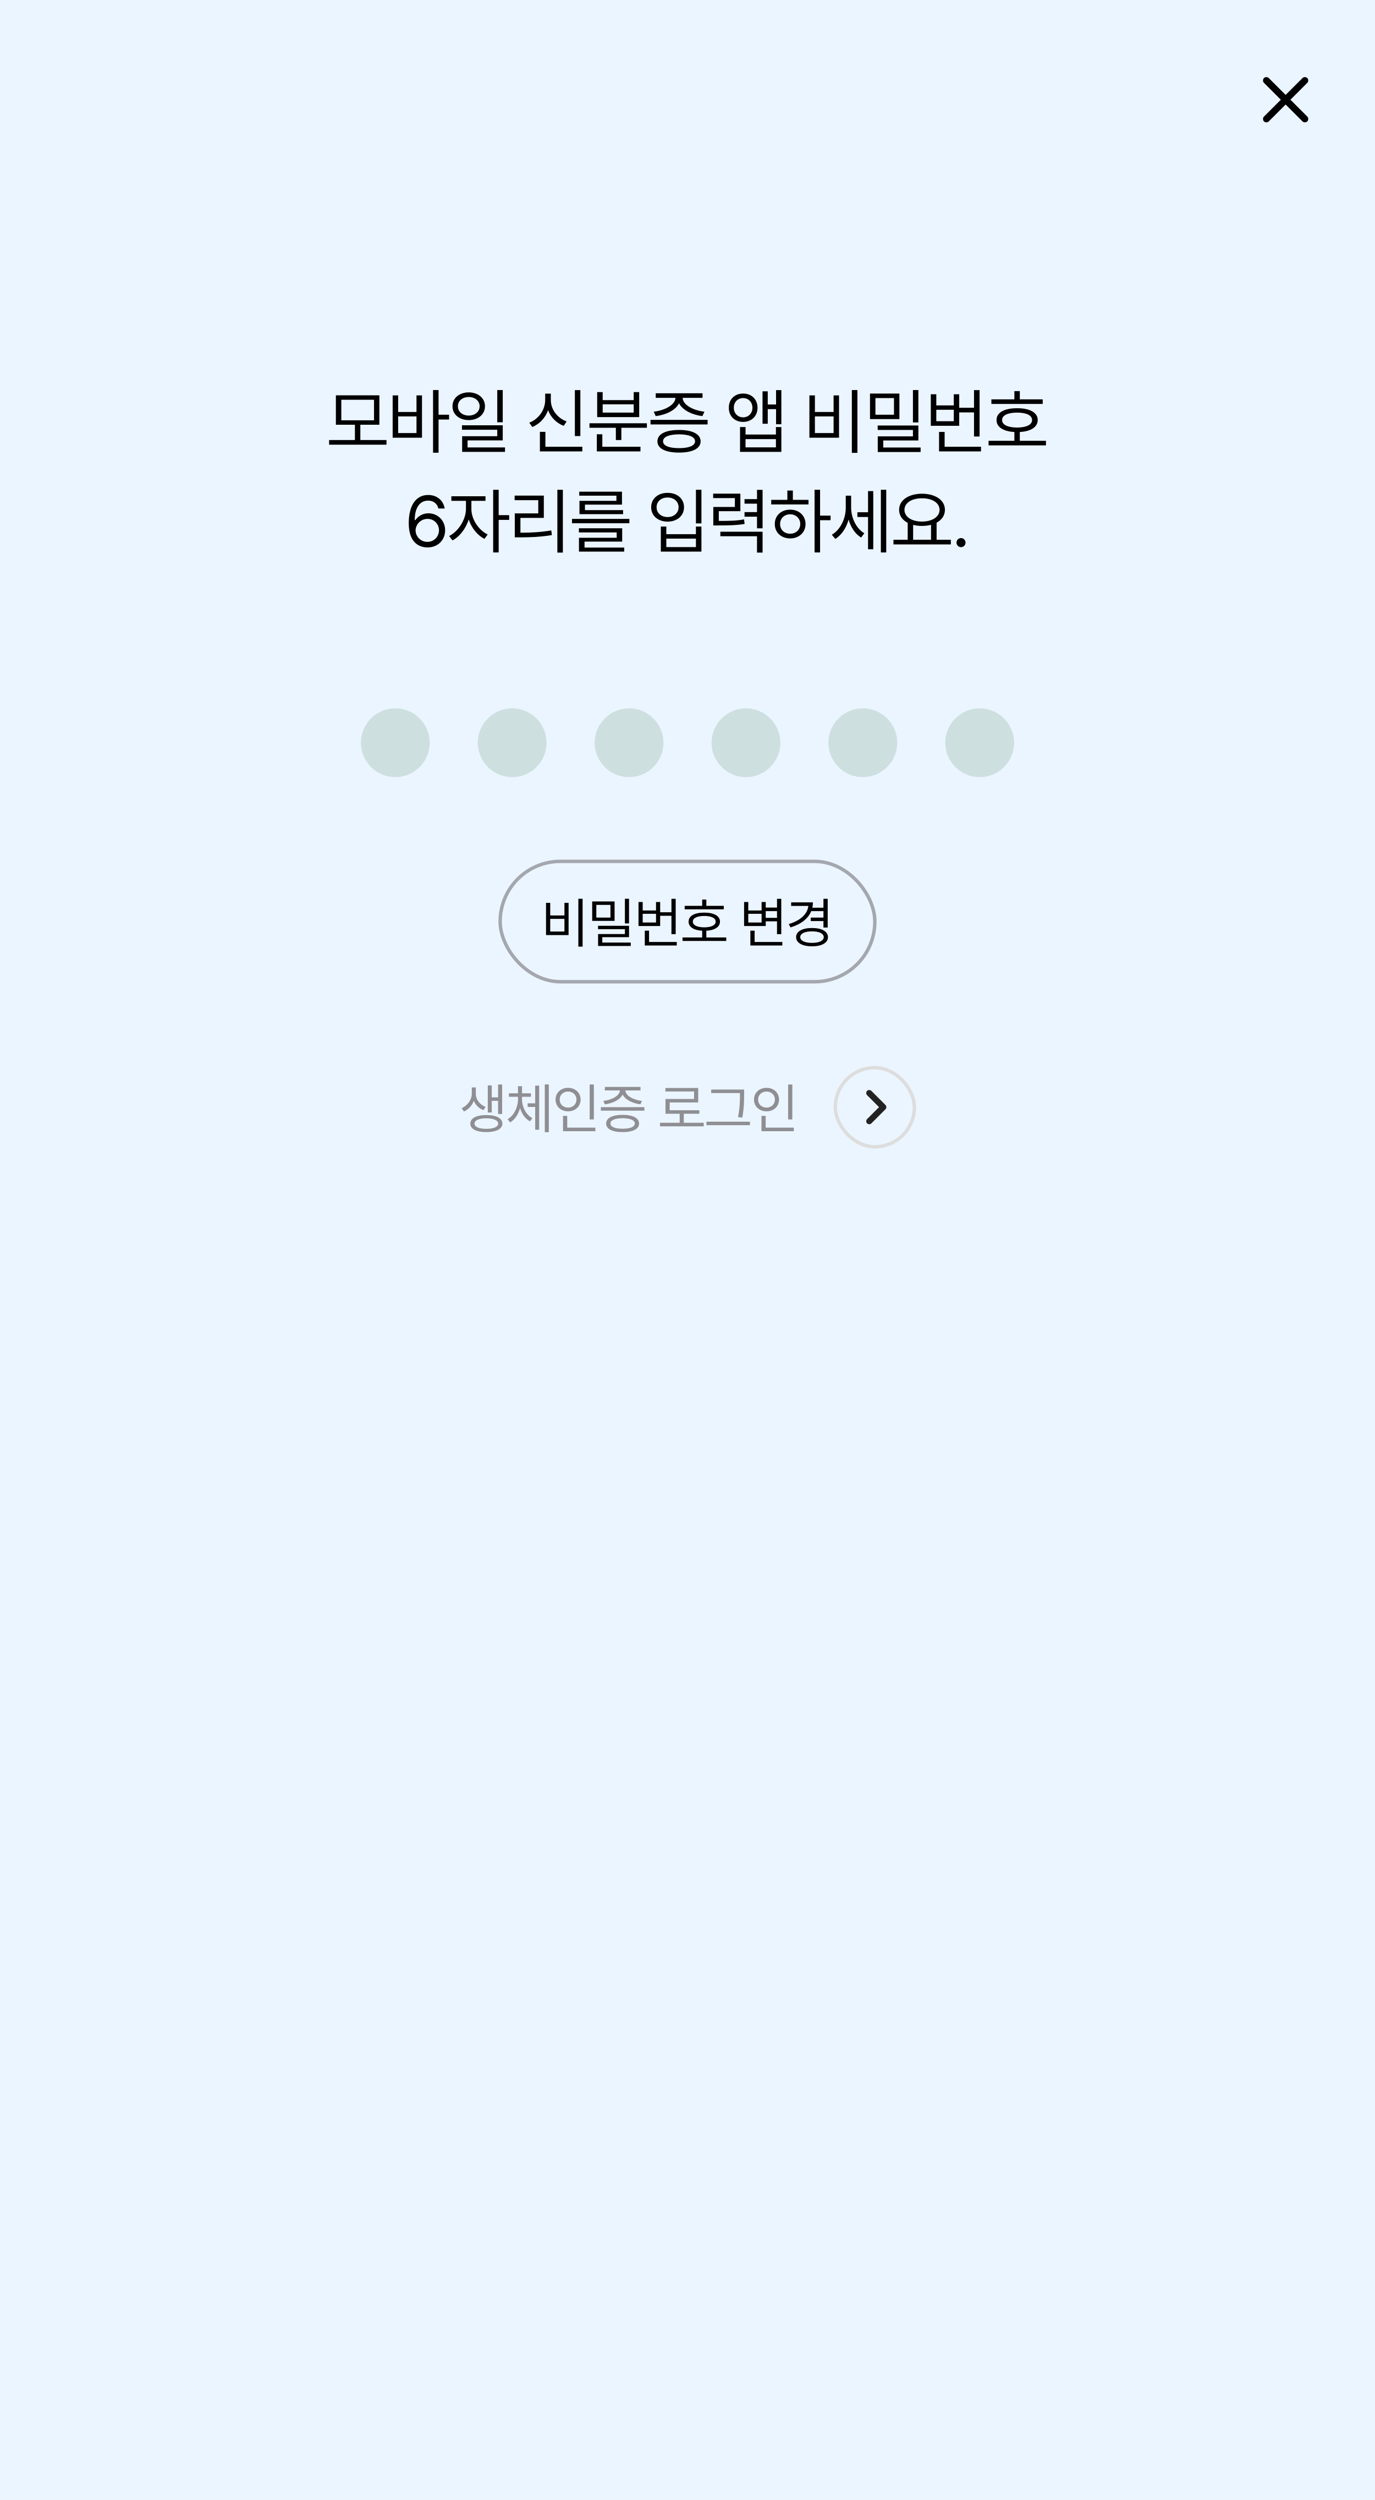 <svg width="400" height="727" viewBox="0 0 400 727" fill="none" xmlns="http://www.w3.org/2000/svg">
<rect width="400" height="727" fill="#EBF5FF"/>
<rect width="400" height="58" fill="#EBF5FF"/>
<path d="M374.001 30.401L369.101 35.301C368.917 35.484 368.684 35.576 368.401 35.576C368.117 35.576 367.884 35.484 367.701 35.301C367.517 35.117 367.426 34.884 367.426 34.601C367.426 34.317 367.517 34.084 367.701 33.901L372.601 29.001L367.701 24.101C367.517 23.917 367.426 23.684 367.426 23.401C367.426 23.117 367.517 22.884 367.701 22.701C367.884 22.517 368.117 22.426 368.401 22.426C368.684 22.426 368.917 22.517 369.101 22.701L374.001 27.601L378.901 22.701C379.084 22.517 379.317 22.426 379.601 22.426C379.884 22.426 380.117 22.517 380.301 22.701C380.484 22.884 380.576 23.117 380.576 23.401C380.576 23.684 380.484 23.917 380.301 24.101L375.401 29.001L380.301 33.901C380.484 34.084 380.576 34.317 380.576 34.601C380.576 34.884 380.484 35.117 380.301 35.301C380.117 35.484 379.884 35.576 379.601 35.576C379.317 35.576 379.084 35.484 378.901 35.301L374.001 30.401Z" fill="black"/>
<path d="M112.434 127.97V129.323H95.741V127.97H103.247V123.52H97.71V114.968H110.363V123.52H104.826V127.97H112.434ZM99.289 116.26V122.228H108.804V116.26H99.289ZM127.58 113.43V120.607H130.635V122.002H127.58V131.661H125.98V113.43H127.58ZM115.829 114.988V119.808H121.161V114.988H122.76V127.293H114.229V114.988H115.829ZM115.829 125.939H121.161V121.1H115.829V125.939ZM136.368 114.106C139.095 114.127 141.084 115.768 141.084 118.146C141.084 120.525 139.095 122.166 136.368 122.166C133.599 122.166 131.63 120.525 131.63 118.146C131.63 115.768 133.599 114.127 136.368 114.106ZM136.368 115.46C134.542 115.46 133.189 116.567 133.209 118.146C133.189 119.746 134.542 120.854 136.368 120.854C138.172 120.854 139.526 119.746 139.526 118.146C139.526 116.567 138.172 115.46 136.368 115.46ZM146.252 113.43V122.802H144.653V113.43H146.252ZM146.252 123.684V128.072H136.019V130.123H146.909V131.415H134.44V126.862H144.653V124.976H134.399V123.684H146.252ZM168.832 113.45V126.821H167.233V113.45H168.832ZM169.406 129.918V131.271H157.061V125.591H158.66V129.918H169.406ZM160.239 116.301C160.219 119.069 162.126 121.571 164.833 122.556L163.992 123.848C161.88 123.038 160.239 121.397 159.44 119.295C158.63 121.53 156.968 123.325 154.846 124.176L153.964 122.925C156.733 121.858 158.599 119.172 158.599 116.301V114.476H160.239V116.301ZM188.182 123.089V124.401H180.758V127.97H179.158V124.401H171.488V123.089H188.182ZM186.316 129.918V131.271H173.621V126.288H175.221V129.918H186.316ZM175.323 114.024V116.362H184.347V114.024H185.946V121.305H173.724V114.024H175.323ZM175.323 119.992H184.347V117.593H175.323V119.992ZM205.85 122.104V123.438H189.238V122.104H205.85ZM197.544 125.037C201.461 125.037 203.799 126.247 203.819 128.339C203.799 130.451 201.461 131.62 197.544 131.62C193.606 131.62 191.248 130.451 191.248 128.339C191.248 126.247 193.606 125.037 197.544 125.037ZM197.544 126.309C194.611 126.329 192.868 127.047 192.889 128.339C192.868 129.61 194.611 130.328 197.544 130.328C200.436 130.328 202.199 129.61 202.199 128.339C202.199 127.047 200.436 126.329 197.544 126.309ZM204.373 114.373V115.706H198.59C198.651 117.777 201.687 119.356 204.927 119.726L204.332 121.018C201.348 120.638 198.549 119.305 197.544 117.265C196.549 119.305 193.76 120.638 190.756 121.018L190.182 119.726C193.36 119.356 196.416 117.777 196.498 115.706H190.756V114.373H204.373ZM216.186 114.455C218.627 114.435 220.37 116.137 220.37 118.577C220.37 121.018 218.627 122.699 216.186 122.699C213.725 122.699 212.003 121.018 212.023 118.577C212.003 116.137 213.725 114.435 216.186 114.455ZM216.186 115.768C214.628 115.768 213.459 116.937 213.479 118.577C213.459 120.197 214.628 121.366 216.186 121.366C217.745 121.366 218.873 120.197 218.893 118.577C218.873 116.937 217.745 115.768 216.186 115.768ZM227.302 113.45V123.376H225.764V118.987H223.344V123.232H221.826V113.799H223.344V117.634H225.764V113.45H227.302ZM216.884 124.196V126.37H225.723V124.196H227.302V131.415H215.284V124.196H216.884ZM216.884 130.103H225.723V127.703H216.884V130.103ZM249.43 113.43V131.702H247.81V113.43H249.43ZM237.064 114.988V119.808H242.499V114.988H244.078V127.293H235.465V114.988H237.064ZM237.064 125.939H242.499V121.1H237.064V125.939ZM261.643 114.455V121.879H253.091V114.455H261.643ZM254.671 115.768V120.607H260.064V115.768H254.671ZM267.16 113.43V122.843H265.581V113.43H267.16ZM267.16 123.745V128.093H256.947V130.144H267.816V131.456H255.347V126.903H265.581V125.037H255.327V123.745H267.16ZM284.971 113.45V126.944H283.351V119.931H279.044V123.827H270.78V114.66H272.379V117.9H277.465V114.66H279.044V118.577H283.351V113.45H284.971ZM285.381 129.918V131.271H273.179V125.611H274.799V129.918H285.381ZM272.379 122.494H277.465V119.172H272.379V122.494ZM303.336 116.137V117.47H288.407V116.137H295.092V113.737H296.671V116.137H303.336ZM304.28 128.195V129.528H287.586V128.195H295.092V125.632C291.852 125.458 289.883 124.196 289.904 122.146C289.883 119.972 292.18 118.7 295.892 118.721C299.563 118.7 301.88 119.972 301.88 122.146C301.88 124.196 299.891 125.458 296.671 125.632V128.195H304.28ZM295.892 119.992C293.165 119.992 291.503 120.792 291.524 122.146C291.503 123.54 293.165 124.319 295.892 124.34C298.579 124.319 300.24 123.54 300.24 122.146C300.24 120.792 298.579 119.992 295.892 119.992ZM124.324 159.205C121.74 159.164 118.91 157.646 118.91 152.15C118.91 146.9 121.063 143.947 124.55 143.947C127.154 143.947 128.979 145.547 129.369 147.885H127.544C127.195 146.572 126.211 145.588 124.55 145.588C122.109 145.588 120.653 147.68 120.653 151.248H120.838C121.699 150.018 123.053 149.279 124.652 149.279C127.298 149.279 129.492 151.33 129.492 154.201C129.492 156.99 127.441 159.226 124.324 159.205ZM124.324 157.585C126.252 157.585 127.687 156.067 127.708 154.222C127.687 152.396 126.313 150.899 124.365 150.899C122.417 150.899 120.92 152.479 120.899 154.242C120.899 155.985 122.335 157.585 124.324 157.585ZM137.132 148.028C137.111 150.961 139.223 154.181 141.869 155.432L140.946 156.703C138.895 155.708 137.162 153.535 136.352 151.063C135.512 153.75 133.676 156.108 131.636 157.154L130.651 155.883C133.276 154.611 135.532 151.146 135.553 148.028V145.649H131.307V144.316H141.233V145.649H137.132V148.028ZM145.068 142.43V149.812H148.124V151.187H145.068V160.661H143.469V142.43H145.068ZM163.741 142.43V160.702H162.141V142.43H163.741ZM158.204 144.132V150.612H151.395V154.919C154.42 154.919 157.117 154.786 160.378 154.263L160.542 155.616C157.178 156.149 154.41 156.272 151.272 156.272H149.755V149.3H156.584V145.465H149.714V144.132H158.204ZM183.09 150.899V152.171H166.397V150.899H183.09ZM180.999 153.627V157.503H170.048V159.246H181.593V160.415H168.427V156.396H179.399V154.837H168.407V153.627H180.999ZM180.937 142.983V146.757H170.171V148.356H181.265V149.525H168.571V145.649H179.317V144.152H168.509V142.983H180.937ZM204.05 142.43V152.212H202.451V142.43H204.05ZM193.837 153.135V155.35H202.451V153.135H204.05V160.415H192.238V153.135H193.837ZM193.837 159.103H202.451V156.642H193.837V159.103ZM194.207 143.332C196.975 143.312 198.985 145.014 198.985 147.516C198.985 149.997 196.975 151.699 194.207 151.699C191.438 151.699 189.428 149.997 189.428 147.516C189.428 145.014 191.438 143.312 194.207 143.332ZM194.207 144.686C192.34 144.665 190.987 145.854 191.007 147.516C190.987 149.177 192.34 150.366 194.207 150.366C196.052 150.366 197.406 149.177 197.406 147.516C197.406 145.854 196.052 144.665 194.207 144.686ZM215.381 143.558V148.664H209.106V151.494C212.531 151.494 214.294 151.443 216.448 151.043L216.612 152.376C214.335 152.745 212.49 152.807 208.798 152.807H207.506V147.434H213.782V144.85H207.465V143.558H215.381ZM221.841 142.45V153.647H220.221V150.264H216.591V148.931H220.221V146.47H216.591V145.157H220.221V142.45H221.841ZM221.841 154.632V160.702H220.221V155.944H209.557V154.632H221.841ZM238.566 142.43V149.956H241.621V151.289H238.566V160.661H236.966V142.43H238.566ZM235.202 145.362V146.695H224.354V145.362H229.05V142.655H230.65V145.362H235.202ZM229.87 148.213C232.454 148.213 234.321 149.936 234.341 152.396C234.321 154.857 232.454 156.58 229.87 156.58C227.266 156.58 225.379 154.857 225.4 152.396C225.379 149.936 227.266 148.213 229.87 148.213ZM229.87 149.566C228.168 149.566 226.917 150.756 226.938 152.396C226.917 154.058 228.168 155.227 229.87 155.206C231.552 155.227 232.783 154.058 232.803 152.396C232.783 150.756 231.552 149.566 229.87 149.566ZM247.6 147.618C247.6 150.51 249.015 153.647 251.435 155.083L250.512 156.334C248.759 155.268 247.497 153.319 246.862 151.104C246.185 153.524 244.831 155.606 243.006 156.724L241.981 155.514C244.503 154.037 246.041 150.797 246.041 147.68V144.152H247.6V147.618ZM257.813 142.43V160.661H256.254V142.43H257.813ZM254.039 142.819V159.738H252.522V150.346H249.425V148.972H252.522V142.819H254.039ZM276.609 156.97V158.323H259.915V156.97H264.058V152.048C262.499 151.238 261.556 149.925 261.556 148.274C261.556 145.444 264.324 143.599 268.221 143.578C272.117 143.599 274.886 145.444 274.886 148.274C274.886 149.895 273.973 151.197 272.466 152.007V156.97H276.609ZM268.221 144.911C265.227 144.891 263.114 146.244 263.114 148.274C263.114 150.305 265.227 151.679 268.221 151.679C271.195 151.679 273.327 150.305 273.327 148.274C273.327 146.244 271.195 144.891 268.221 144.911ZM265.637 156.97H270.846V152.622C270.056 152.837 269.174 152.95 268.221 152.95C267.288 152.95 266.416 152.848 265.637 152.643V156.97ZM279.572 159.123C278.855 159.123 278.239 158.528 278.26 157.79C278.239 157.072 278.855 156.478 279.572 156.478C280.29 156.478 280.885 157.072 280.885 157.79C280.885 158.528 280.29 159.123 279.572 159.123Z" fill="black"/>
<circle cx="115" cy="216" r="10" fill="#CEDFE0"/>
<circle cx="149" cy="216" r="10" fill="#CEDFE0"/>
<circle cx="183" cy="216" r="10" fill="#CEDFE0"/>
<circle cx="217" cy="216" r="10" fill="#CEDFE0"/>
<circle cx="251" cy="216" r="10" fill="#CEDFE0"/>
<circle cx="285" cy="216" r="10" fill="#CEDFE0"/>
<rect x="145.5" y="250.5" width="109" height="35" rx="17.5" stroke="#A5A7AE"/>
<path d="M169.483 261.375V275.297H168.249V261.375H169.483ZM160.062 262.562V266.234H164.202V262.562H165.405V271.938H158.843V262.562H160.062ZM160.062 270.906H164.202V267.219H160.062V270.906ZM178.788 262.156V267.812H172.273V262.156H178.788ZM173.476 263.156V266.844H177.585V263.156H173.476ZM182.992 261.375V268.547H181.788V261.375H182.992ZM182.992 269.234V272.547H175.21V274.109H183.492V275.109H173.992V271.641H181.788V270.219H173.976V269.234H182.992ZM196.562 261.391V271.672H195.328V266.328H192.047V269.297H185.75V262.312H186.968V264.781H190.843V262.312H192.047V265.297H195.328V261.391H196.562ZM196.875 273.938V274.969H187.578V270.656H188.812V273.938H196.875ZM186.968 268.281H190.843V265.75H186.968V268.281ZM210.555 263.438V264.453H199.18V263.438H204.273V261.609H205.477V263.438H210.555ZM211.273 272.625V273.641H198.555V272.625H204.273V270.672C201.805 270.539 200.305 269.578 200.32 268.016C200.305 266.359 202.055 265.391 204.883 265.406C207.68 265.391 209.445 266.359 209.445 268.016C209.445 269.578 207.93 270.539 205.477 270.672V272.625H211.273ZM204.883 266.375C202.805 266.375 201.539 266.984 201.555 268.016C201.539 269.078 202.805 269.672 204.883 269.688C206.93 269.672 208.195 269.078 208.195 268.016C208.195 266.984 206.93 266.375 204.883 266.375ZM227.274 261.391V271.672H226.04V267.938H222.758V269.297H216.462V262.312H217.68V264.781H221.555V262.312H222.758V263.938H226.04V261.391H227.274ZM227.587 273.938V274.969H218.29V270.656H219.524V273.938H227.587ZM217.68 268.281H221.555V265.75H217.68V268.281ZM222.758 266.922H226.04V264.969H222.758V266.922ZM240.782 261.391V269.734H239.548V267.859H235.86V266.844H239.548V264.969H236.001C235.087 267.203 232.938 268.82 229.97 269.703L229.454 268.734C232.813 267.734 234.899 265.859 235.157 263.453H230.157V262.422H236.485C236.485 262.969 236.423 263.492 236.313 263.984H239.548V261.391H240.782ZM236.235 269.875C239.048 269.875 240.86 270.875 240.86 272.531C240.86 274.203 239.048 275.203 236.235 275.203C233.392 275.203 231.595 274.203 231.595 272.531C231.595 270.875 233.392 269.875 236.235 269.875ZM236.235 270.859C234.142 270.844 232.798 271.484 232.798 272.531C232.798 273.578 234.142 274.203 236.235 274.203C238.298 274.203 239.626 273.578 239.642 272.531C239.626 271.484 238.298 270.844 236.235 270.859Z" fill="black"/>
<path d="M138.417 318.141C138.425 319.68 139.495 321.234 141.276 321.906L140.636 322.844C139.3 322.328 138.339 321.336 137.839 320.141C137.331 321.461 136.331 322.641 134.964 323.234L134.292 322.281C136.12 321.484 137.237 319.688 137.245 318.141V316.25H138.417V318.141ZM136.823 326.766C136.807 325.195 138.589 324.273 141.479 324.281C144.354 324.273 146.143 325.195 146.151 326.766C146.143 328.32 144.354 329.234 141.479 329.234C138.589 329.234 136.807 328.32 136.823 326.766ZM138.042 326.766C138.026 327.711 139.347 328.289 141.479 328.281C143.589 328.289 144.917 327.711 144.932 326.766C144.917 325.805 143.589 325.227 141.479 325.219C139.347 325.227 138.026 325.805 138.042 326.766ZM141.901 323.531V315.656H143.057V319.125H144.901V315.391H146.073V323.969H144.901V320.141H143.057V323.531H141.901ZM151.847 319.656C151.855 321.891 152.987 324.18 154.878 325.188L154.175 326.109C152.792 325.352 151.792 323.914 151.284 322.242C150.792 324.023 149.8 325.586 148.409 326.422L147.675 325.484C149.566 324.391 150.683 321.953 150.691 319.656V318.969H148.05V317.953H150.691V315.891H151.862V317.953H154.456V318.969H151.847V319.656ZM153.503 321.906V320.859H155.691V315.719H156.847V328.547H155.691V321.906H153.503ZM158.487 329.266V315.375H159.659V329.266H158.487ZM172.761 315.391V325.547H171.542V315.391H172.761ZM161.621 319.766C161.613 317.766 163.183 316.367 165.261 316.359C167.339 316.367 168.894 317.766 168.902 319.766C168.894 321.789 167.339 323.195 165.261 323.188C163.183 323.195 161.613 321.789 161.621 319.766ZM162.824 319.766C162.808 321.148 163.855 322.109 165.261 322.109C166.644 322.109 167.699 321.148 167.699 319.766C167.699 318.406 166.644 317.438 165.261 317.438C163.855 317.438 162.808 318.406 162.824 319.766ZM163.792 328.969V324.516H165.011V327.938H173.199V328.969H163.792ZM187.457 321.984V323H174.801V321.984H187.457ZM175.519 320.172C177.941 319.891 180.277 318.695 180.332 317.109H175.957V316.094H186.332V317.109H181.926C181.98 318.68 184.293 319.891 186.754 320.172L186.301 321.156C184.027 320.867 181.894 319.844 181.129 318.305C180.363 319.844 178.246 320.867 175.957 321.156L175.519 320.172ZM176.332 326.734C176.324 325.141 178.129 324.219 181.129 324.219C184.105 324.219 185.894 325.141 185.91 326.734C185.894 328.344 184.105 329.234 181.129 329.234C178.129 329.234 176.324 328.344 176.332 326.734ZM177.582 326.734C177.566 327.703 178.902 328.258 181.129 328.25C183.332 328.258 184.668 327.703 184.676 326.734C184.668 325.758 183.332 325.203 181.129 325.188C178.902 325.203 177.566 325.758 177.582 326.734ZM204.723 326.516V327.547H192.004V326.516H197.723V323.891H193.598V319.609H201.911V317.422H193.567V316.406H203.114V320.609H194.817V322.875H203.442V323.891H198.926V326.516H204.723ZM216.466 316.859V318.25C216.466 320 216.466 321.977 215.95 325L214.7 324.875C215.262 322.031 215.262 319.953 215.262 318.25V317.875H206.887V316.859H216.466ZM205.512 327.219V326.203H218.169V327.219H205.512ZM230.489 315.391V325.547H229.271V315.391H230.489ZM219.349 319.766C219.341 317.766 220.911 316.367 222.989 316.359C225.068 316.367 226.622 317.766 226.63 319.766C226.622 321.789 225.068 323.195 222.989 323.188C220.911 323.195 219.341 321.789 219.349 319.766ZM220.552 319.766C220.536 321.148 221.583 322.109 222.989 322.109C224.372 322.109 225.427 321.148 225.427 319.766C225.427 318.406 224.372 317.438 222.989 317.438C221.583 317.438 220.536 318.406 220.552 319.766ZM221.521 328.969V324.516H222.739V327.938H230.927V328.969H221.521Z" fill="#8E8E93"/>
<rect x="243" y="310.5" width="23" height="23" rx="11.5" stroke="#DDDDDD"/>
<path d="M255.722 321.97L252.245 318.493C252.082 318.33 252 318.122 252 317.869C252 317.617 252.082 317.409 252.245 317.245C252.409 317.082 252.617 317 252.869 317C253.122 317 253.33 317.082 253.493 317.245L257.594 321.346C257.683 321.435 257.746 321.532 257.783 321.636C257.821 321.74 257.839 321.851 257.839 321.97C257.839 322.089 257.821 322.2 257.783 322.304C257.746 322.408 257.683 322.505 257.594 322.594L253.493 326.695C253.33 326.858 253.122 326.94 252.869 326.94C252.617 326.94 252.409 326.858 252.245 326.695C252.082 326.531 252 326.323 252 326.071C252 325.818 252.082 325.61 252.245 325.447L255.722 321.97Z" fill="#222222"/>
</svg>
